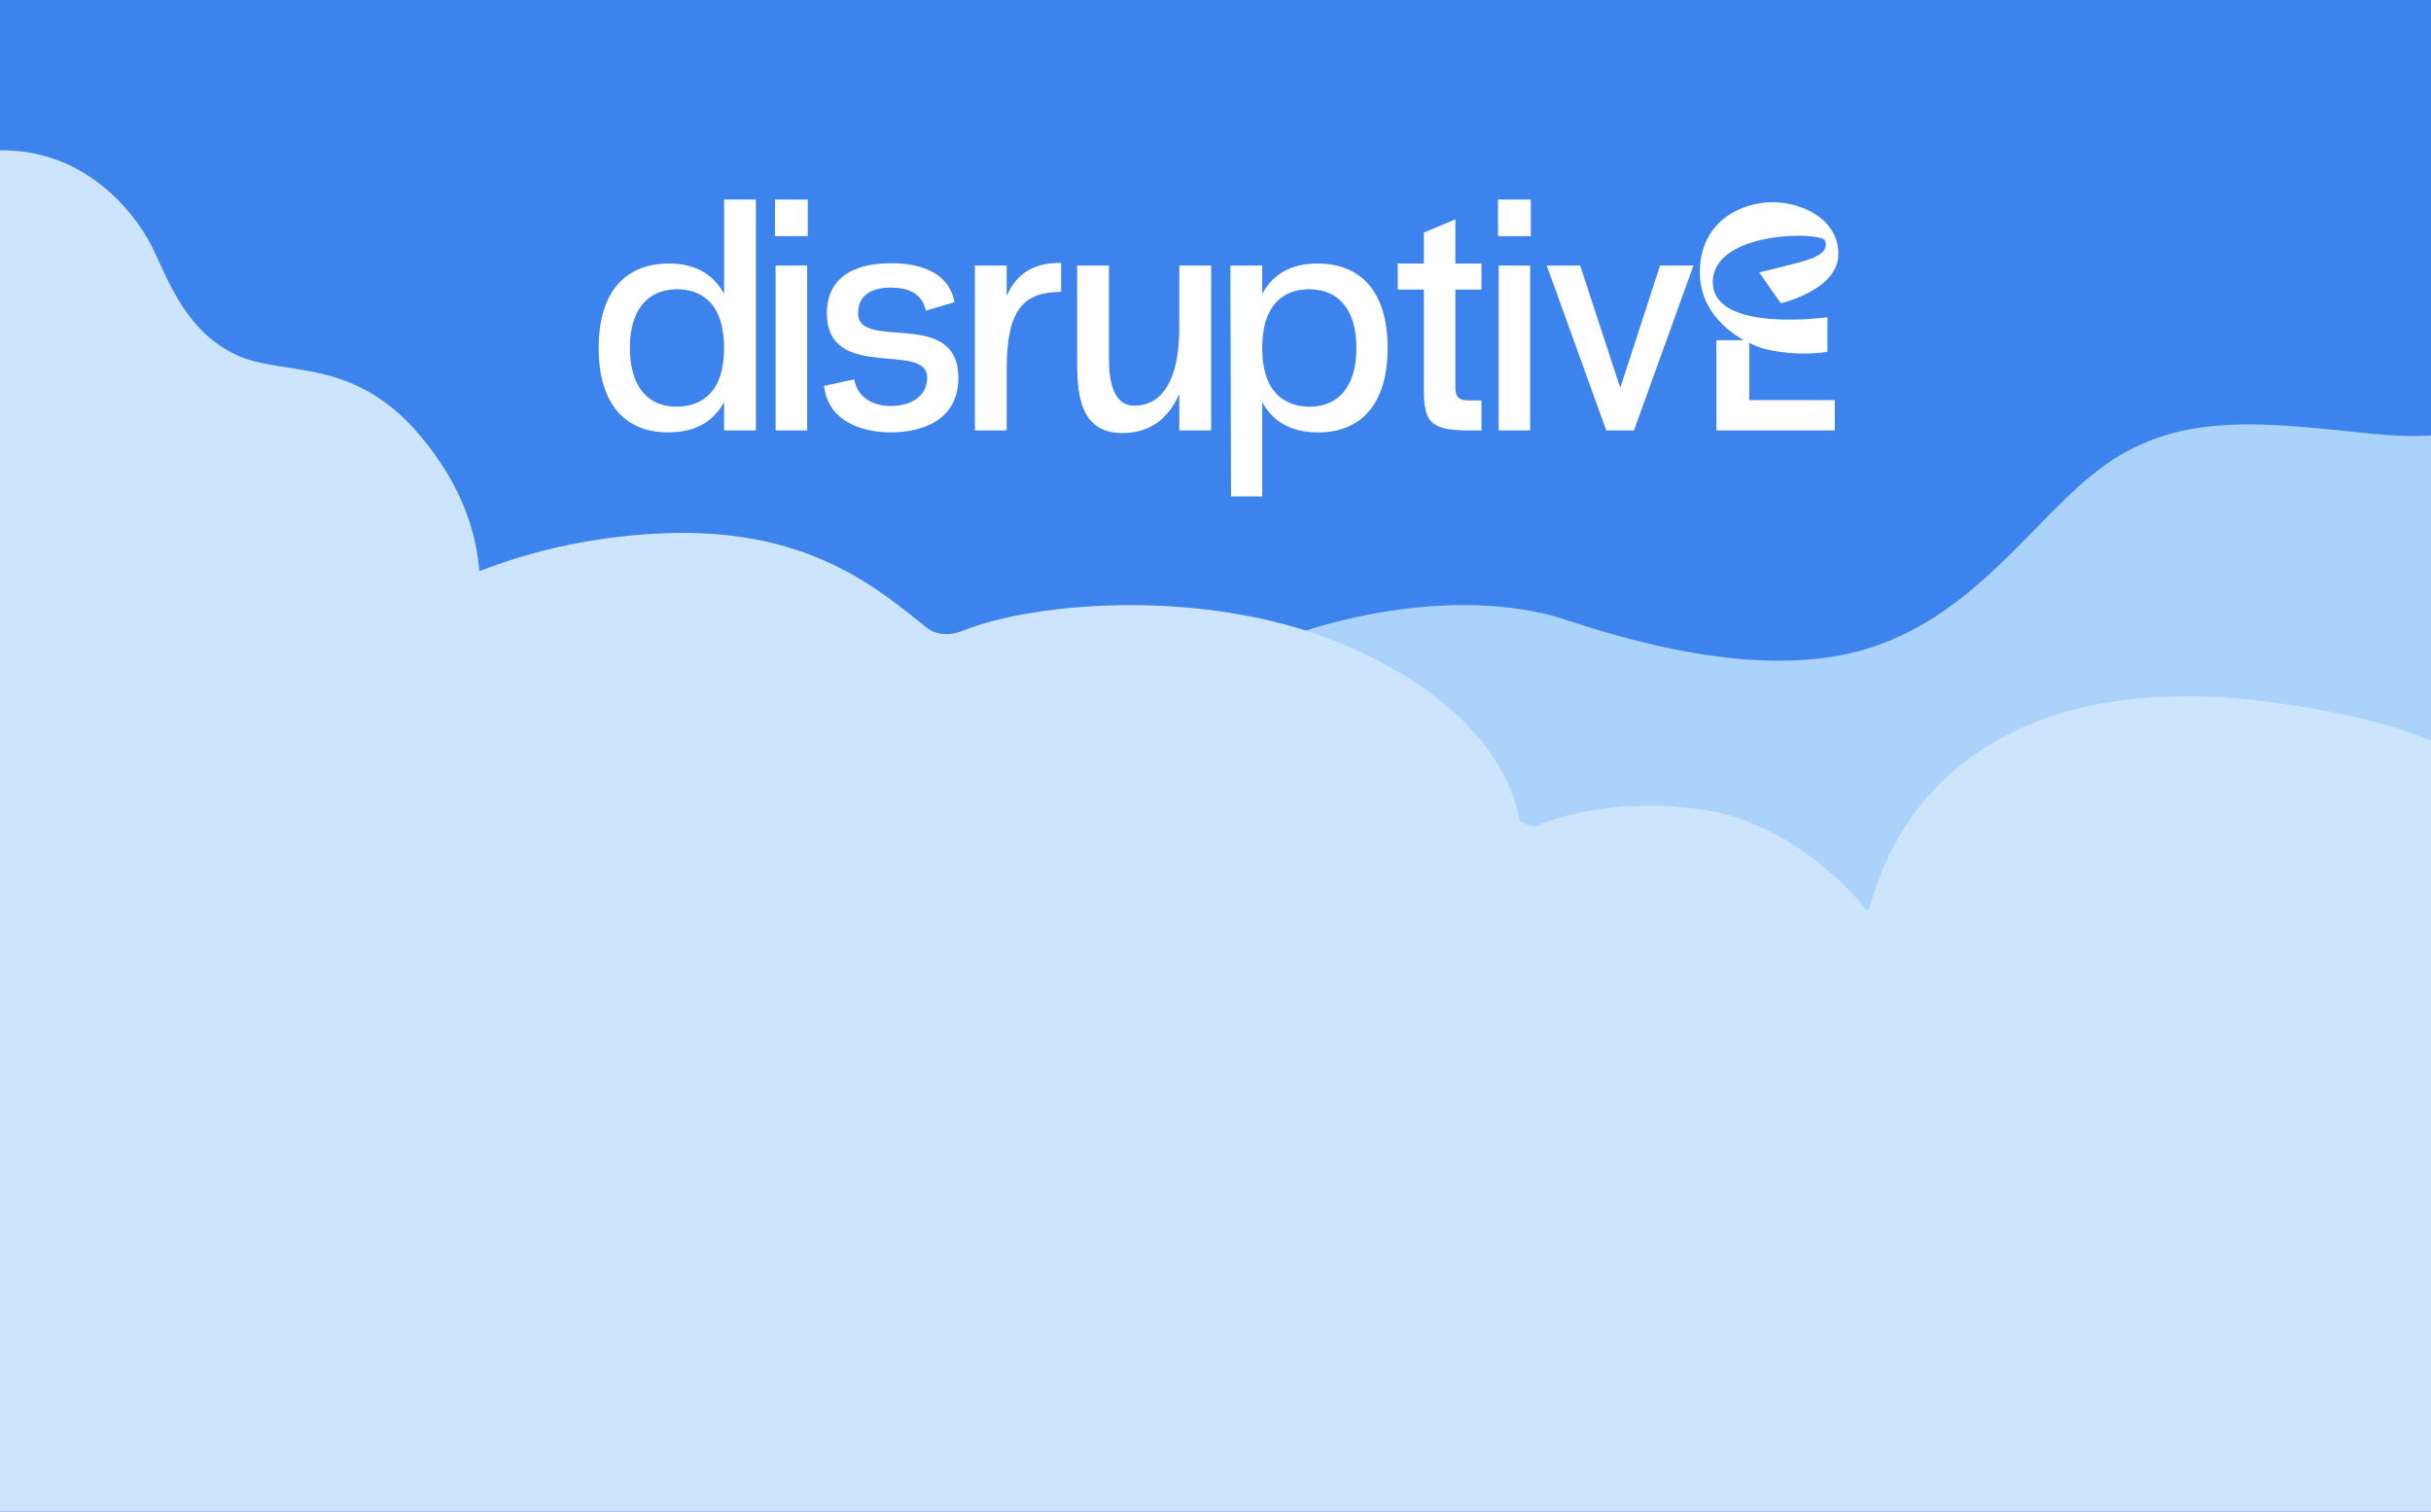 <svg width="402" height="250" viewBox="0 0 402 250" fill="none" xmlns="http://www.w3.org/2000/svg">
<g clip-path="url(#clip0_1879_3693)">
<rect width="402" height="250" fill="#3C83ED"/>
<g filter="url(#filter0_d_1879_3693)">
<path d="M90.468 147.18C92.722 161.262 87.63 164.838 80.732 172.049C73.835 179.261 52.985 192.328 31.452 197.424C-61.194 219.35 -97.26 -25.948 -97.26 -25.948C-95.895 -24.639 -90.454 -18.459 -79.608 -4.214C-66.051 13.593 -54.045 12.818 -51.288 12.835C-48.532 12.852 -40.577 12.674 -29.811 23.094C-21.199 31.43 -21.661 43.594 -22.969 48.634C7.301 29.339 21.623 50.381 24.451 55.289C27.279 60.197 29.719 69.834 38.694 74.285C47.668 78.737 60.521 73.393 73.154 92.775C83.261 108.28 78.777 123.167 75.752 129.464C79.046 129.037 88.401 134.266 90.468 147.18Z" fill="#CCE4FC"/>
</g>
<g filter="url(#filter1_d_1879_3693)">
<path d="M385.713 83.656C401.977 85.309 410.005 87.474 442.368 68.705C442.838 68.433 443.456 68.424 443.946 68.697L453.69 74.139C454.363 74.515 454.638 75.297 454.325 75.945L410.4 166.954C410.232 167.304 409.911 167.568 409.516 167.68L144.33 243.488C143.243 243.799 142.156 242.898 142.378 241.853C145.524 226.999 153.263 194.101 162.837 163.953C175.476 124.149 230.246 105.527 259.156 115.164C282.824 123.053 298.737 123.163 309.465 119.655C328.665 113.375 338.08 95.176 350.603 87.872C360.394 82.162 370.329 82.093 385.713 83.656Z" fill="#ABD2FA"/>
</g>
<path d="M125.002 33H119.739V48.6C117.844 45.109 114.633 43.527 110.475 43.582C103.527 43.636 99 48.109 99 57.545C99 66.981 103.527 71.509 110.475 71.509C114.633 71.509 117.844 69.981 119.739 66.491V71.181H125.002V33ZM111.843 67.254C107.159 67.254 104.158 63.927 104.158 57.545C104.158 51.163 107.159 47.891 111.843 47.836C116.054 47.782 119.739 50.236 119.739 57.545C119.739 64.854 116.054 67.254 111.843 67.254Z" fill="white"/>
<path d="M128.155 33V39.054H133.577V33H128.155ZM133.472 71.181H128.26V43.909H133.472V71.181Z" fill="white"/>
<path d="M136.266 63.818L141.266 62.727C141.74 65.727 144.372 67.145 147.319 67.145C150.372 67.145 153.32 65.727 153.32 62.454C153.32 56.345 136.739 63.272 136.739 51.818C136.739 43.964 144.53 43.527 147.319 43.527C149.951 43.527 156.689 43.909 157.847 49.964L153.109 51.382C152.478 48.545 150.267 47.563 147.319 47.563C144.319 47.563 141.898 48.654 141.898 51.818C141.898 58.145 158.478 50.836 158.478 62.454C158.478 70.8 150.214 71.509 147.319 71.509C144.688 71.509 137.108 70.854 136.266 63.818Z" fill="white"/>
<path d="M175.472 43.473H175.366C171.05 43.473 168.155 45.109 166.471 48.927V43.909H161.207V71.181H166.471V60.981C166.471 51 169.418 48.273 175.472 48.273V43.473Z" fill="white"/>
<path d="M200.279 43.909H195.015V54.109C195.015 66.654 189.278 67.091 187.541 67.091C184.225 67.091 183.382 63.272 183.382 59.291V43.909H178.119V59.291C178.119 64.418 178.224 71.618 185.593 71.618C189.699 71.618 193.067 69.654 195.015 65.127V71.181H200.279V43.909Z" fill="white"/>
<path d="M217.988 43.582C213.83 43.527 210.619 45.109 208.724 48.6V43.909H203.46L203.566 82.09H208.724V66.491C210.619 69.981 213.83 71.509 217.988 71.509C224.936 71.509 229.463 66.981 229.463 57.545C229.463 48.109 224.936 43.636 217.988 43.582ZM216.619 67.254C212.408 67.254 208.724 64.854 208.724 57.545C208.724 50.236 212.408 47.782 216.619 47.836C221.304 47.891 224.304 51.163 224.304 57.545C224.304 63.927 221.304 67.254 216.619 67.254Z" fill="white"/>
<path d="M240.669 47.891H244.985V43.582H240.669V36.273L235.458 38.455V43.582H231.142V47.891H235.458V64.2C235.458 69.545 236.247 71.181 242.774 71.181H244.985V66.218H242.774C241.511 66.218 240.669 65.836 240.669 64.2V47.891Z" fill="white"/>
<path d="M247.718 33V39.054H253.14V33H247.718ZM253.034 71.181H247.823V43.909H253.034V71.181Z" fill="white"/>
<path d="M280.041 43.909H274.514L267.935 64.145L261.303 43.909H255.776L265.619 71.181H270.198L280.041 43.909Z" fill="white"/>
<path d="M289.262 56.694C290.441 57.305 291.452 57.654 292.167 57.785C297.768 59.051 302.189 58.178 302.189 58.178V52.462C302.189 52.462 283.24 55.123 283.24 46.658C283.24 38.149 301.221 38.236 301.81 39.807C302.611 42.033 299.368 42.949 296.21 43.734C293.052 44.563 290.904 45.044 290.904 45.044L294.483 50.149C294.483 50.149 304 47.967 304 42.033C304 36.098 297.81 33.436 293.094 33.436C288.378 33.436 281.093 36.273 281.093 45.087C281.093 50.716 284.967 54.338 288.336 56.258H283.83V71.181H303.411V66.163H289.262V56.694Z" fill="white"/>
<g filter="url(#filter2_d_1879_3693)">
<path d="M561.368 213.29C562.505 232.741 539.053 496.518 539.35 441.104C539.351 440.931 539.224 440.724 539.053 440.699L-104.074 348.193C-104.166 348.18 -104.23 348.157 -104.283 348.081C-113.933 334.065 -133.715 127.87 -115.956 108.322C-101.817 92.758 -72.917 99.686 -59.954 105.196C-59.793 105.264 -59.618 105.208 -59.527 105.059C-54.735 97.227 -36.388 82.228 0.227 82.921C31.289 83.51 48.874 102.256 56.275 116.045C58.01 119.278 62.621 120.493 65.714 118.525C74.428 112.981 89.66 106.337 109.582 105.497C133.164 104.504 144.645 114.187 153.185 121.05C154.855 122.392 157.193 122.441 159.174 121.629C171.015 116.778 200.835 114.141 223.809 124.587C242.185 132.943 249.448 143.611 251.288 152.884C251.368 153.287 253.587 154.186 253.956 154.004C258.42 151.798 269.047 149.307 281.756 151.223C294.571 153.154 304.627 162.616 308.499 167.633C308.677 167.864 309.049 167.784 309.126 167.502C317.002 138.948 343.8 128.834 376.532 133.534C401.487 137.117 410.607 142.773 412.409 149.784C412.497 150.125 413.164 150.286 413.432 150.059C417.907 146.274 438.516 142.019 453.535 144.283C483.694 148.828 493.194 169.734 493.105 179.795C493.103 180.028 493.32 180.196 493.546 180.138C520.361 173.222 559.953 189.061 561.368 213.29Z" fill="#CCE4FC"/>
</g>
</g>
<defs>
<filter id="filter0_d_1879_3693" x="-136.698" y="-81.162" width="267.145" height="303.637" filterUnits="userSpaceOnUse" color-interpolation-filters="sRGB">
<feFlood flood-opacity="0" result="BackgroundImageFix"/>
<feColorMatrix in="SourceAlpha" type="matrix" values="0 0 0 0 0 0 0 0 0 0 0 0 0 0 0 0 0 0 127 0" result="hardAlpha"/>
<feOffset dy="-15.775"/>
<feGaussianBlur stdDeviation="19.719"/>
<feComposite in2="hardAlpha" operator="out"/>
<feColorMatrix type="matrix" values="0 0 0 0 0.165 0 0 0 0 0.381 0 0 0 0 0.708 0 0 0 0.8 0"/>
<feBlend mode="normal" in2="BackgroundImageFix" result="effect1_dropShadow_1879_3693"/>
<feBlend mode="normal" in="SourceGraphic" in2="effect1_dropShadow_1879_3693" result="shape"/>
</filter>
<filter id="filter1_d_1879_3693" x="110.849" y="24.396" width="375.104" height="238.055" filterUnits="userSpaceOnUse" color-interpolation-filters="sRGB">
<feFlood flood-opacity="0" result="BackgroundImageFix"/>
<feColorMatrix in="SourceAlpha" type="matrix" values="0 0 0 0 0 0 0 0 0 0 0 0 0 0 0 0 0 0 127 0" result="hardAlpha"/>
<feOffset dy="-12.6"/>
<feGaussianBlur stdDeviation="15.75"/>
<feComposite in2="hardAlpha" operator="out"/>
<feColorMatrix type="matrix" values="0 0 0 0 0.165 0 0 0 0 0.381 0 0 0 0 0.708 0 0 0 0.8 0"/>
<feBlend mode="normal" in2="BackgroundImageFix" result="effect1_dropShadow_1879_3693"/>
<feBlend mode="normal" in="SourceGraphic" in2="effect1_dropShadow_1879_3693" result="shape"/>
</filter>
<filter id="filter2_d_1879_3693" x="-166.352" y="22.343" width="771.014" height="452.348" filterUnits="userSpaceOnUse" color-interpolation-filters="sRGB">
<feFlood flood-opacity="0" result="BackgroundImageFix"/>
<feColorMatrix in="SourceAlpha" type="matrix" values="0 0 0 0 0 0 0 0 0 0 0 0 0 0 0 0 0 0 127 0" result="hardAlpha"/>
<feOffset dy="-17.302"/>
<feGaussianBlur stdDeviation="21.627"/>
<feComposite in2="hardAlpha" operator="out"/>
<feColorMatrix type="matrix" values="0 0 0 0 0.165 0 0 0 0 0.381 0 0 0 0 0.708 0 0 0 0.8 0"/>
<feBlend mode="normal" in2="BackgroundImageFix" result="effect1_dropShadow_1879_3693"/>
<feBlend mode="normal" in="SourceGraphic" in2="effect1_dropShadow_1879_3693" result="shape"/>
</filter>
<clipPath id="clip0_1879_3693">
<rect width="402" height="250" fill="white"/>
</clipPath>
</defs>
</svg>
